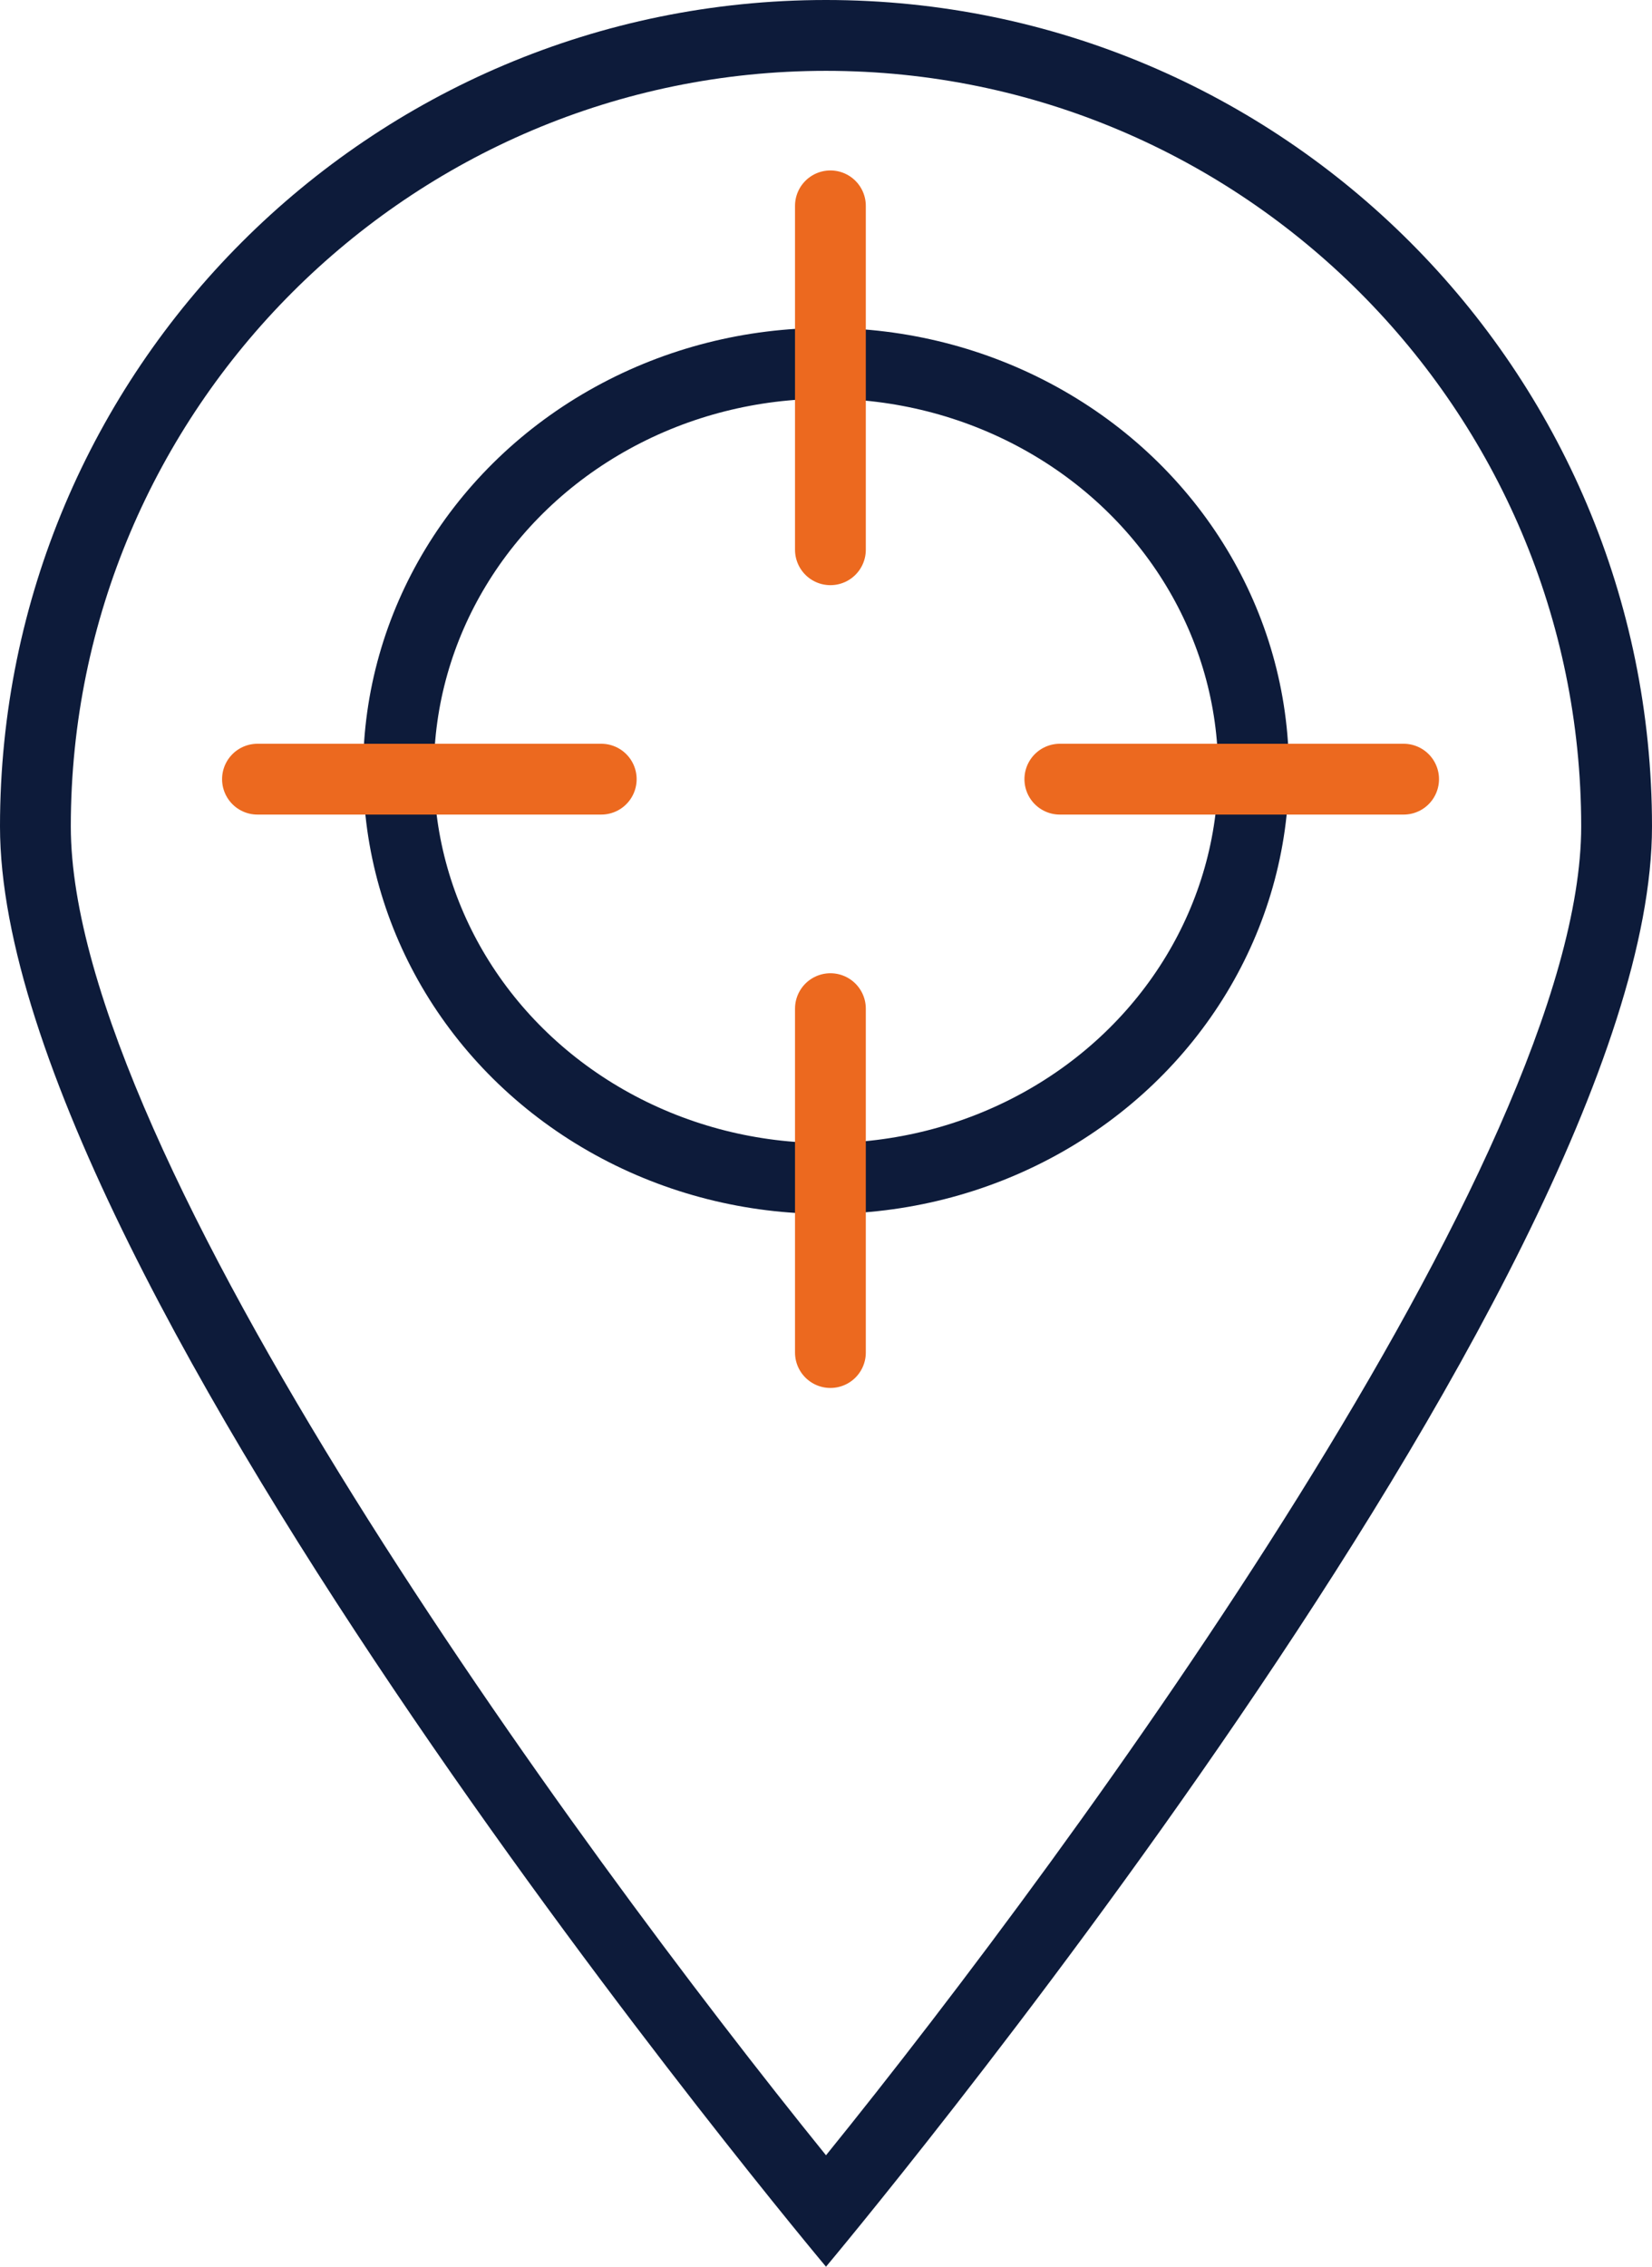 <svg xmlns="http://www.w3.org/2000/svg" width="373.334" height="512" viewBox="0 0 373.334 512">
  <g id="ic_telematics" transform="translate(22596 7012)">
    <g id="Path_59304" data-name="Path 59304" transform="translate(-22596 -7012)" fill="none">
      <path d="M186.667,0C289.76,0,373.333,83.574,373.333,186.667S186.667,512,186.667,512,0,289.76,0,186.667,83.574,0,186.667,0Z" stroke="none"/>
      <path d="M 186.667 16 C 92.561 16 16 92.561 16 186.667 C 16 260.637 129.606 416.311 186.668 486.829 C 243.73 416.326 357.333 260.677 357.333 186.667 C 357.333 92.561 280.773 16 186.667 16 M 186.667 0 C 289.76 0 373.333 83.573 373.333 186.667 C 373.333 289.76 186.667 512 186.667 512 C 186.667 512 0 289.76 0 186.667 C 0 83.573 83.573 0 186.667 0 Z" stroke="none" fill="#0d1b3a"/>
    </g>
    <g id="Ellipse_403" data-name="Ellipse 403" transform="translate(-22513.939 -6937.931)" fill="none" stroke="#0d1b3a" stroke-width="16">
      <ellipse cx="104.61" cy="100.062" rx="104.61" ry="100.062" stroke="none"/>
      <ellipse cx="104.61" cy="100.062" rx="96.61" ry="92.062" fill="none"/>
    </g>
    <path id="Path_59305" data-name="Path 59305" d="M-15231.859-8322.5h-77.687" transform="translate(-7046.941 1486.497)" fill="none" stroke="#ec691f" stroke-linecap="round" stroke-width="16"/>
    <path id="Path_59307" data-name="Path 59307" d="M77.676,0H0" transform="translate(-22408.336 -6784.167) rotate(90)" fill="none" stroke="#ec691f" stroke-linecap="round" stroke-width="16"/>
    <path id="Path_59306" data-name="Path 59306" d="M-15231.859-8322.5h-77.687" transform="translate(-7228.268 1486.497)" fill="none" stroke="#ec691f" stroke-linecap="round" stroke-width="16"/>
    <path id="Path_59308" data-name="Path 59308" d="M77.676,0H0" transform="translate(-22408.336 -6965.5) rotate(90)" fill="none" stroke="#ec691f" stroke-linecap="round" stroke-width="16"/>
  </g>
</svg>
